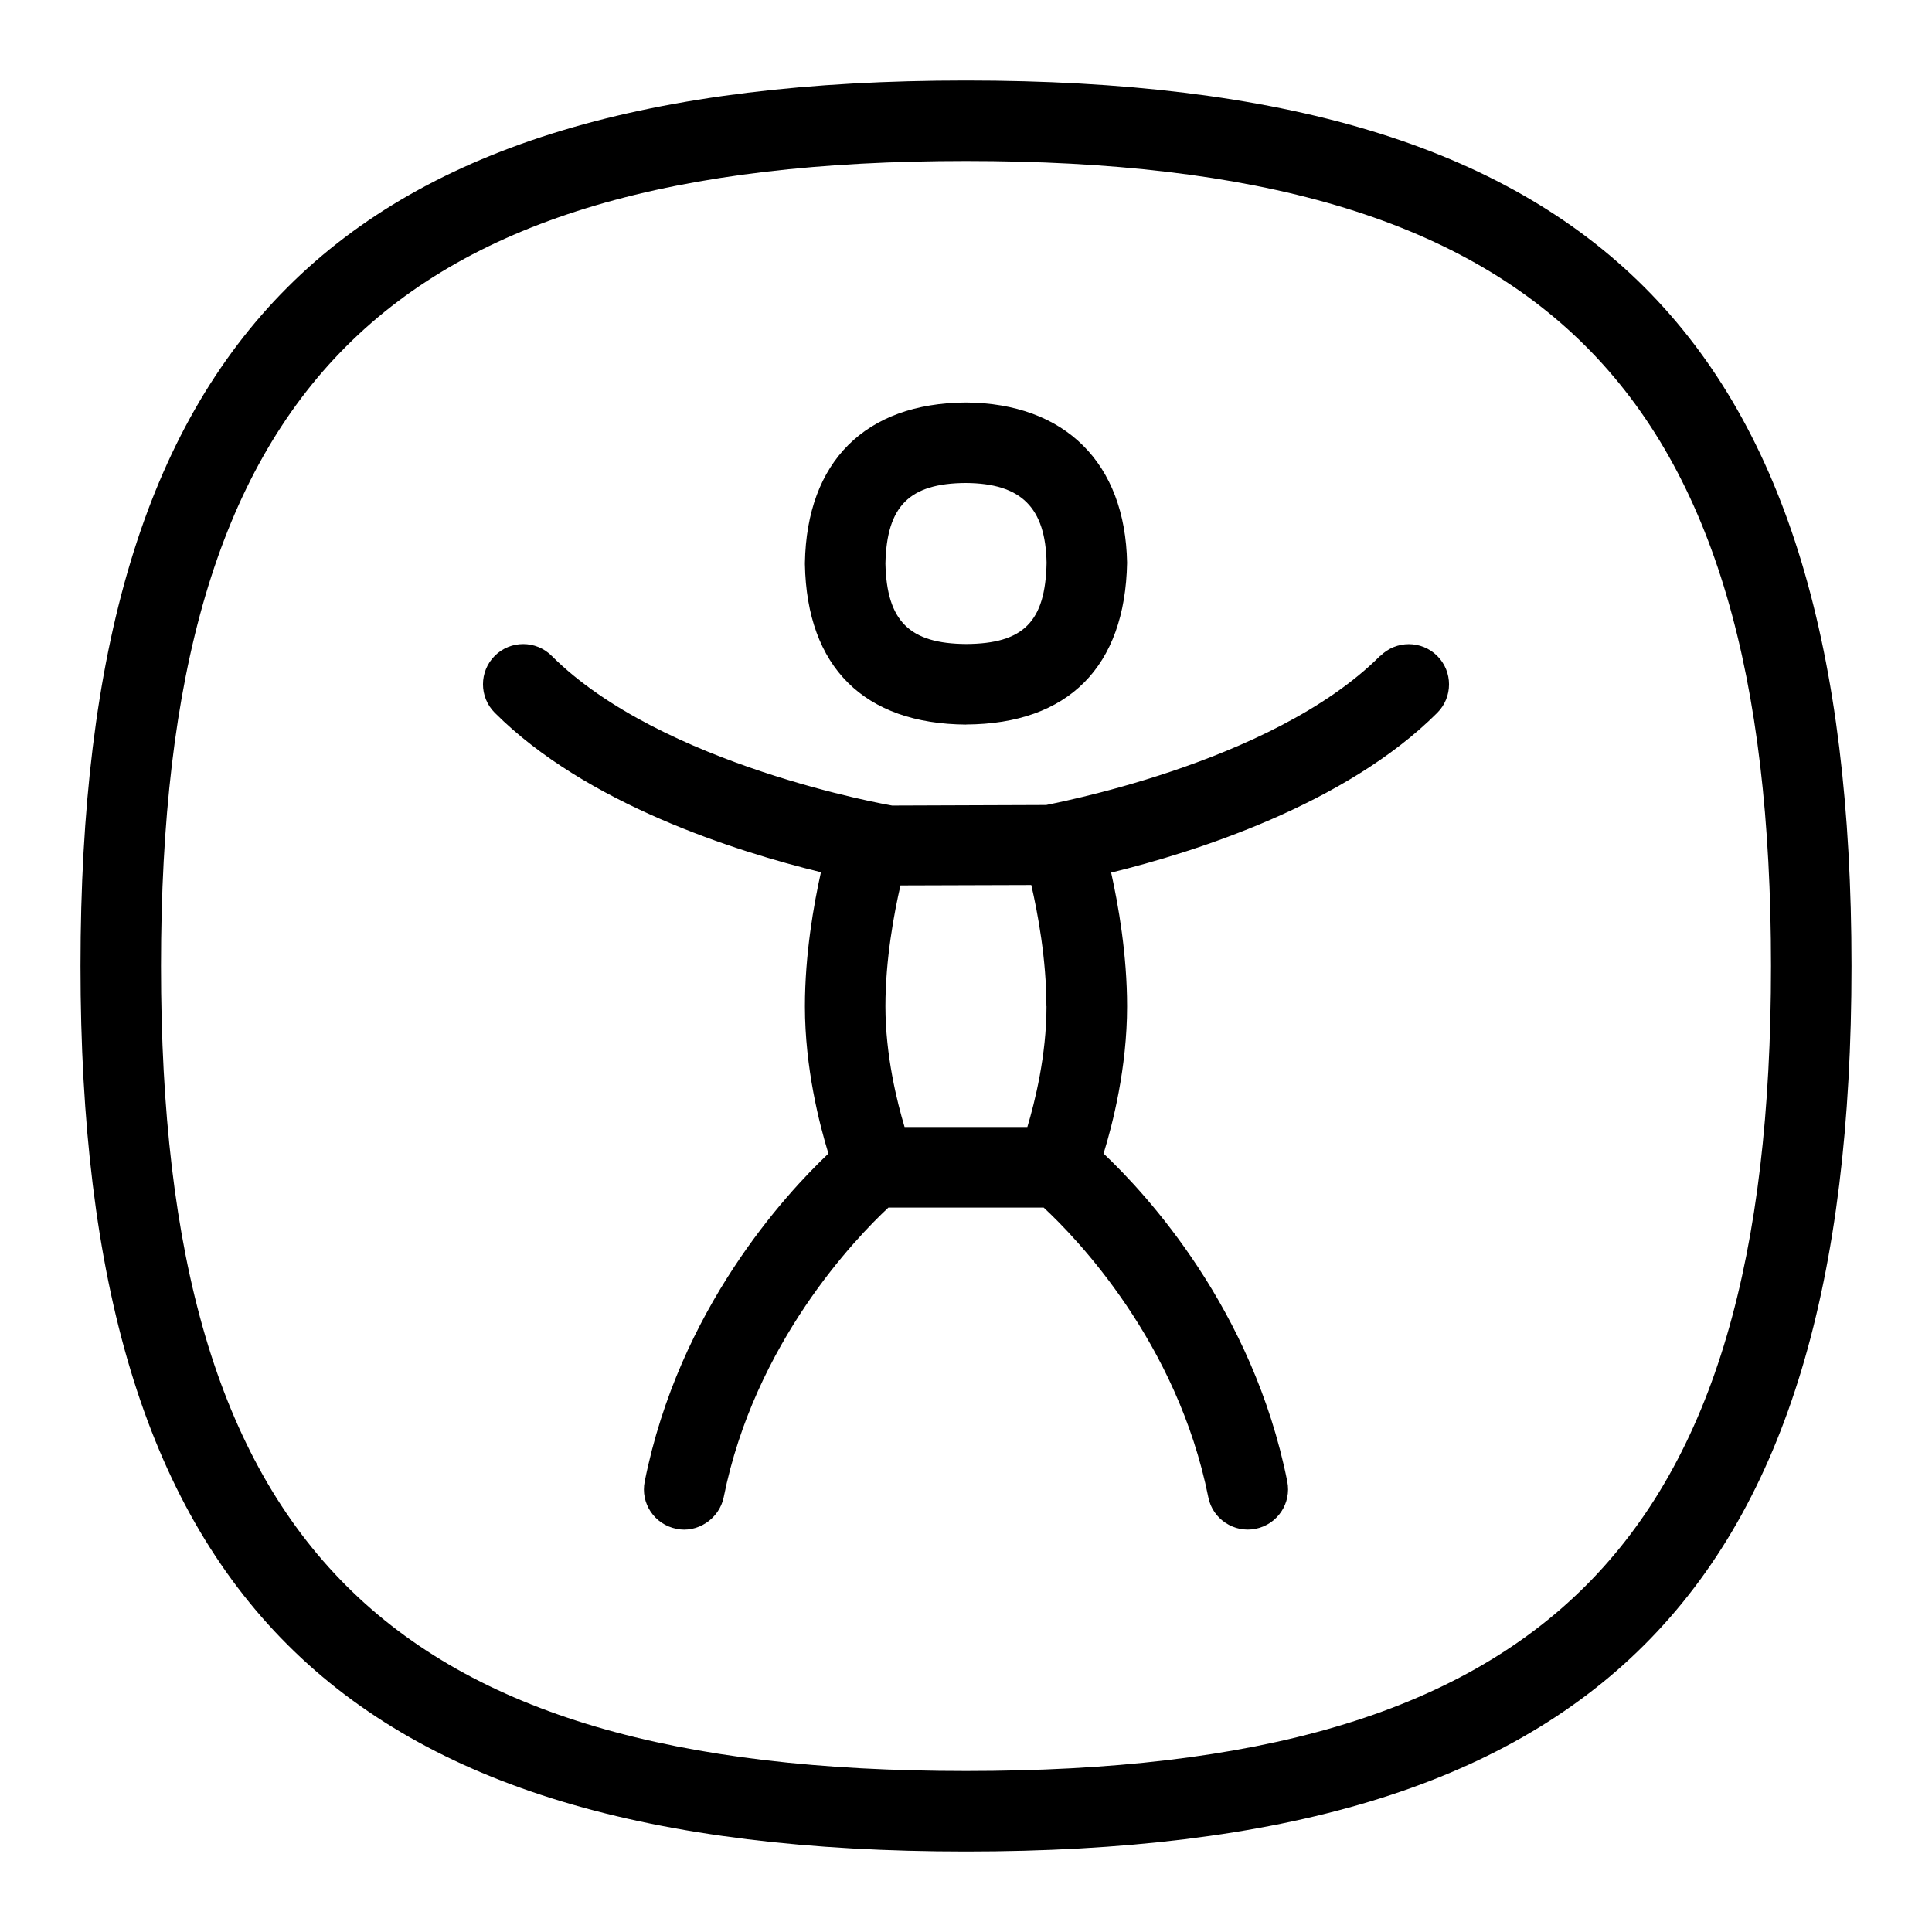 <svg id="Layer_1" viewBox="0 0 24 24" xmlns="http://www.w3.org/2000/svg" data-name="Layer 1"><path d="m17.146 8.146c-1.361 1.362-4.179 1.852-4.147 1.854l-1.917.007c-.028-.005-2.861-.494-4.229-1.86-.195-.195-.512-.195-.707 0s-.195.512 0 .707c1.131 1.132 2.99 1.722 4.052 1.981-.089.399-.199 1.02-.199 1.666 0 .764.18 1.465.292 1.829-.536.508-1.854 1.933-2.282 4.073-.055.271.121.534.393.588.257.057.533-.121.588-.392.384-1.917 1.642-3.221 2.046-3.598h1.929c.404.375 1.659 1.67 2.045 3.598.053.273.324.447.588.392.271-.054.447-.317.393-.588-.428-2.141-1.746-3.566-2.282-4.073.112-.363.292-1.065.292-1.829 0-.644-.109-1.262-.198-1.661 1.027-.252 2.909-.843 4.051-1.985.195-.195.195-.512 0-.707s-.512-.195-.707 0zm-4.146 4.354c0 .611-.145 1.19-.238 1.5h-1.525c-.093-.31-.238-.889-.238-1.5 0-.583.108-1.158.187-1.501l1.625-.005c.079.342.188.92.188 1.506zm-1-11.5c-7.813 0-11 3.187-11 11s3.187 11 11 11 11-3.187 11-11-3.187-11-11-11zm0 21c-7.196 0-10-2.804-10-10s2.804-10 10-10 10 2.804 10 10-2.804 10-10 10zm.003-13c1.265-.007 1.974-.714 1.998-2.009-.022-1.239-.77-1.983-2.004-1.991-1.247.008-1.975.733-1.998 1.991v.019c.024 1.276.734 1.983 2.004 1.991zm-.006-3c.691.004.991.306 1.004.991-.014.731-.286 1.005-.998 1.009-.706-.004-.988-.285-1.004-1 .016-.715.298-.996.998-1z"/></svg>